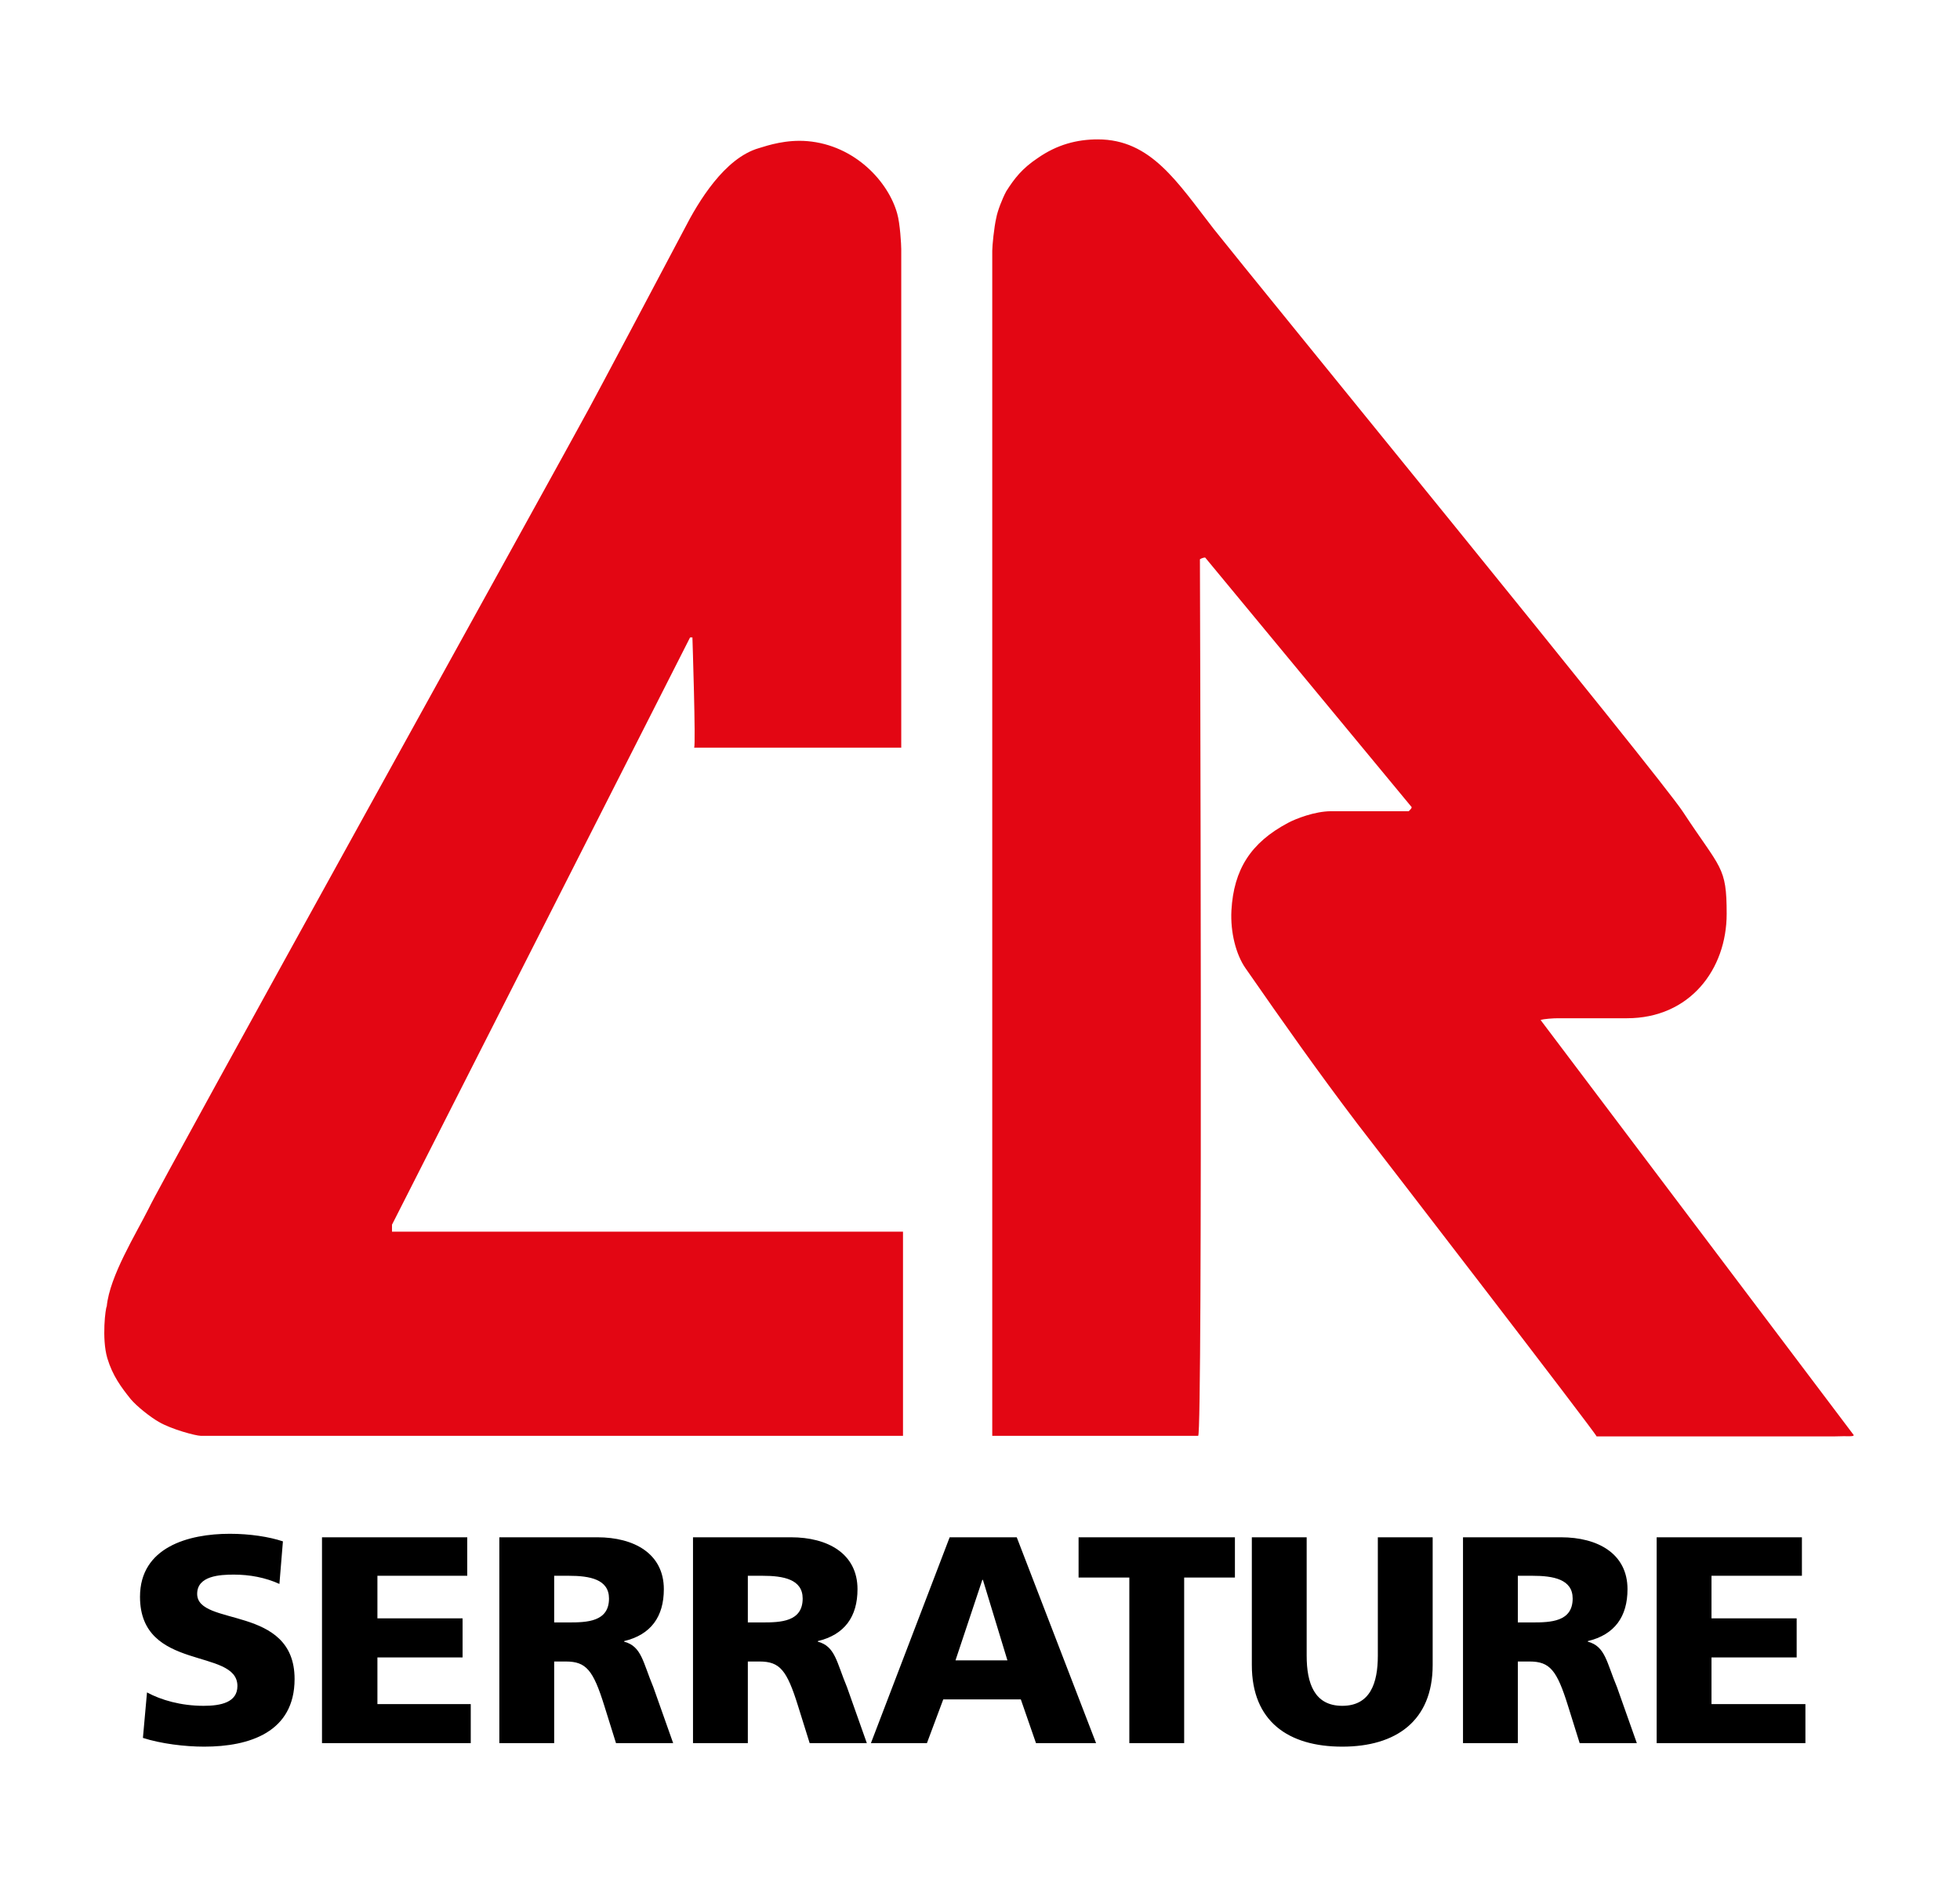 <svg xmlns="http://www.w3.org/2000/svg" viewBox="0 0 336 322" enable-background="new 0 0 336 322"><path d="M24.5 298c3.1 1 7.2 1.5 10.5 1.5 7.8 0 15.5-2.5 15.5-11.6 0-12.8-16.7-8.9-16.7-14.6 0-3.1 3.9-3.3 6.3-3.3 2.7 0 5.4.5 7.8 1.6l.6-7.3c-2.4-.8-5.7-1.3-9.1-1.3-7.1 0-15.4 2.3-15.4 10.8 0 12.9 16.7 8.7 16.7 15.3 0 2.8-2.8 3.4-5.8 3.4-3.9 0-7.3-1-9.7-2.3l-.7 7.8zM55.2 298.9h25.5v-6.7h-16v-8h14.6v-6.7h-14.6v-7.3h15.4v-6.6h-24.9v35.3zM85.6 298.9h9.4v-14h2c3.5 0 4.7 1.5 6.6 7.6l2 6.4h9.8l-3.4-9.6c-1.8-4.3-2-7-5-7.8v-.1c4.6-1.1 6.8-4.2 6.8-8.9 0-6.1-5.1-8.9-11.4-8.9h-16.8v35.3zm9.4-28.7h2.5c3.6 0 6.9.6 6.9 3.9 0 4-3.8 4.1-6.9 4.1h-2.5v-8zM118.8 298.9h9.4v-14h2c3.5 0 4.7 1.5 6.6 7.6l2 6.4h9.8l-3.4-9.6c-1.8-4.3-2-7-5-7.8v-.1c4.6-1.1 6.8-4.2 6.8-8.9 0-6.1-5.1-8.9-11.4-8.9h-16.8v35.3zm9.4-28.7h2.5c3.6 0 6.9.6 6.9 3.9 0 4-3.8 4.1-6.9 4.1h-2.5v-8zM149.3 298.9h9.6l2.8-7.5h13.3l2.6 7.5h10.3l-13.6-35.3h-11.5l-13.5 35.3zm23.4-14.2h-8.9l4.6-13.8h.1l4.2 13.8zM193.6 298.9h9.4v-28.4h8.7v-6.9h-26.8v6.9h8.7v28.4zM245.6 263.6h-9.4v20.3c0 4.7-1.3 8.6-6.1 8.6s-6.1-3.9-6.1-8.6v-20.3h-9.4v21.9c0 9.7 6.3 14 15.5 14s15.5-4.4 15.5-14v-21.9zM250.8 298.9h9.4v-14h2c3.5 0 4.7 1.5 6.6 7.6l2 6.4h9.8l-3.4-9.6c-1.8-4.3-2-7-5-7.8v-.1c4.6-1.1 6.8-4.2 6.8-8.9 0-6.1-5.1-8.9-11.4-8.9h-16.8v35.3zm9.4-28.7h2.5c3.6 0 6.9.6 6.9 3.9 0 4-3.8 4.1-6.9 4.1h-2.5v-8zM284 298.9h25.5v-6.7h-16.1v-8h14.6v-6.7h-14.6v-7.3h15.5v-6.6h-24.9v35.3z"/><path fill="#E30613" d="M138.4 24.2c8.2.7 13.9 7 15.4 12.4.5 1.7.7 5.4.7 6.1v85.5h-35.5c.3-.5-.3-18.9-.3-18.9h-.4l-51.1 100.7v1.2h87.6v35h-120.4c-.8 0-5-1.1-7.2-2.4-1.4-.8-3.7-2.6-4.8-3.9-1.6-2-3.1-4-4-7-1-3.4-.3-8.7-.1-8.9.5-5.2 5-12.4 7.2-16.8 1.7-3.8 71.2-129.2 75.5-137.2.3-.5 14-26.3 16.3-30.7 2.4-4.7 6.9-12.2 12.8-13.9 1.6-.5 4.7-1.5 8.3-1.2zM188.2 23.9c9.1 0 13.6 7.3 19.9 15.4 6.8 8.6 76.5 93.9 80.4 99.9 6.5 9.9 7.5 9.3 7.5 17.5 0 9.5-6.3 17.9-17.1 17.9h-11.8c-.8 0-2.4.1-3 .3l53.7 71.2c-.2.3-.9.1-3.3.2h-40.8c0-.4-37.2-48.7-41-53.6-6.9-9.1-12.6-17.2-19.2-26.7-1.6-2.3-2.6-6.1-2.4-9.9.4-7 3.3-11.6 9.7-15 1.3-.7 4.6-2 7.4-2h13.3c.3-.3.5-.5.5-.7l-35.4-42.8c-.2 0-.6.1-.9.3 0 0 .5 150.4-.3 150.3h-35.3v-203.2c0-.8.3-4 .7-5.7.2-1.1 1-3.2 1.7-4.5 1.4-2.2 2.7-3.9 5.4-5.7 3.3-2.3 6.7-3.2 10.3-3.2z"/></svg>